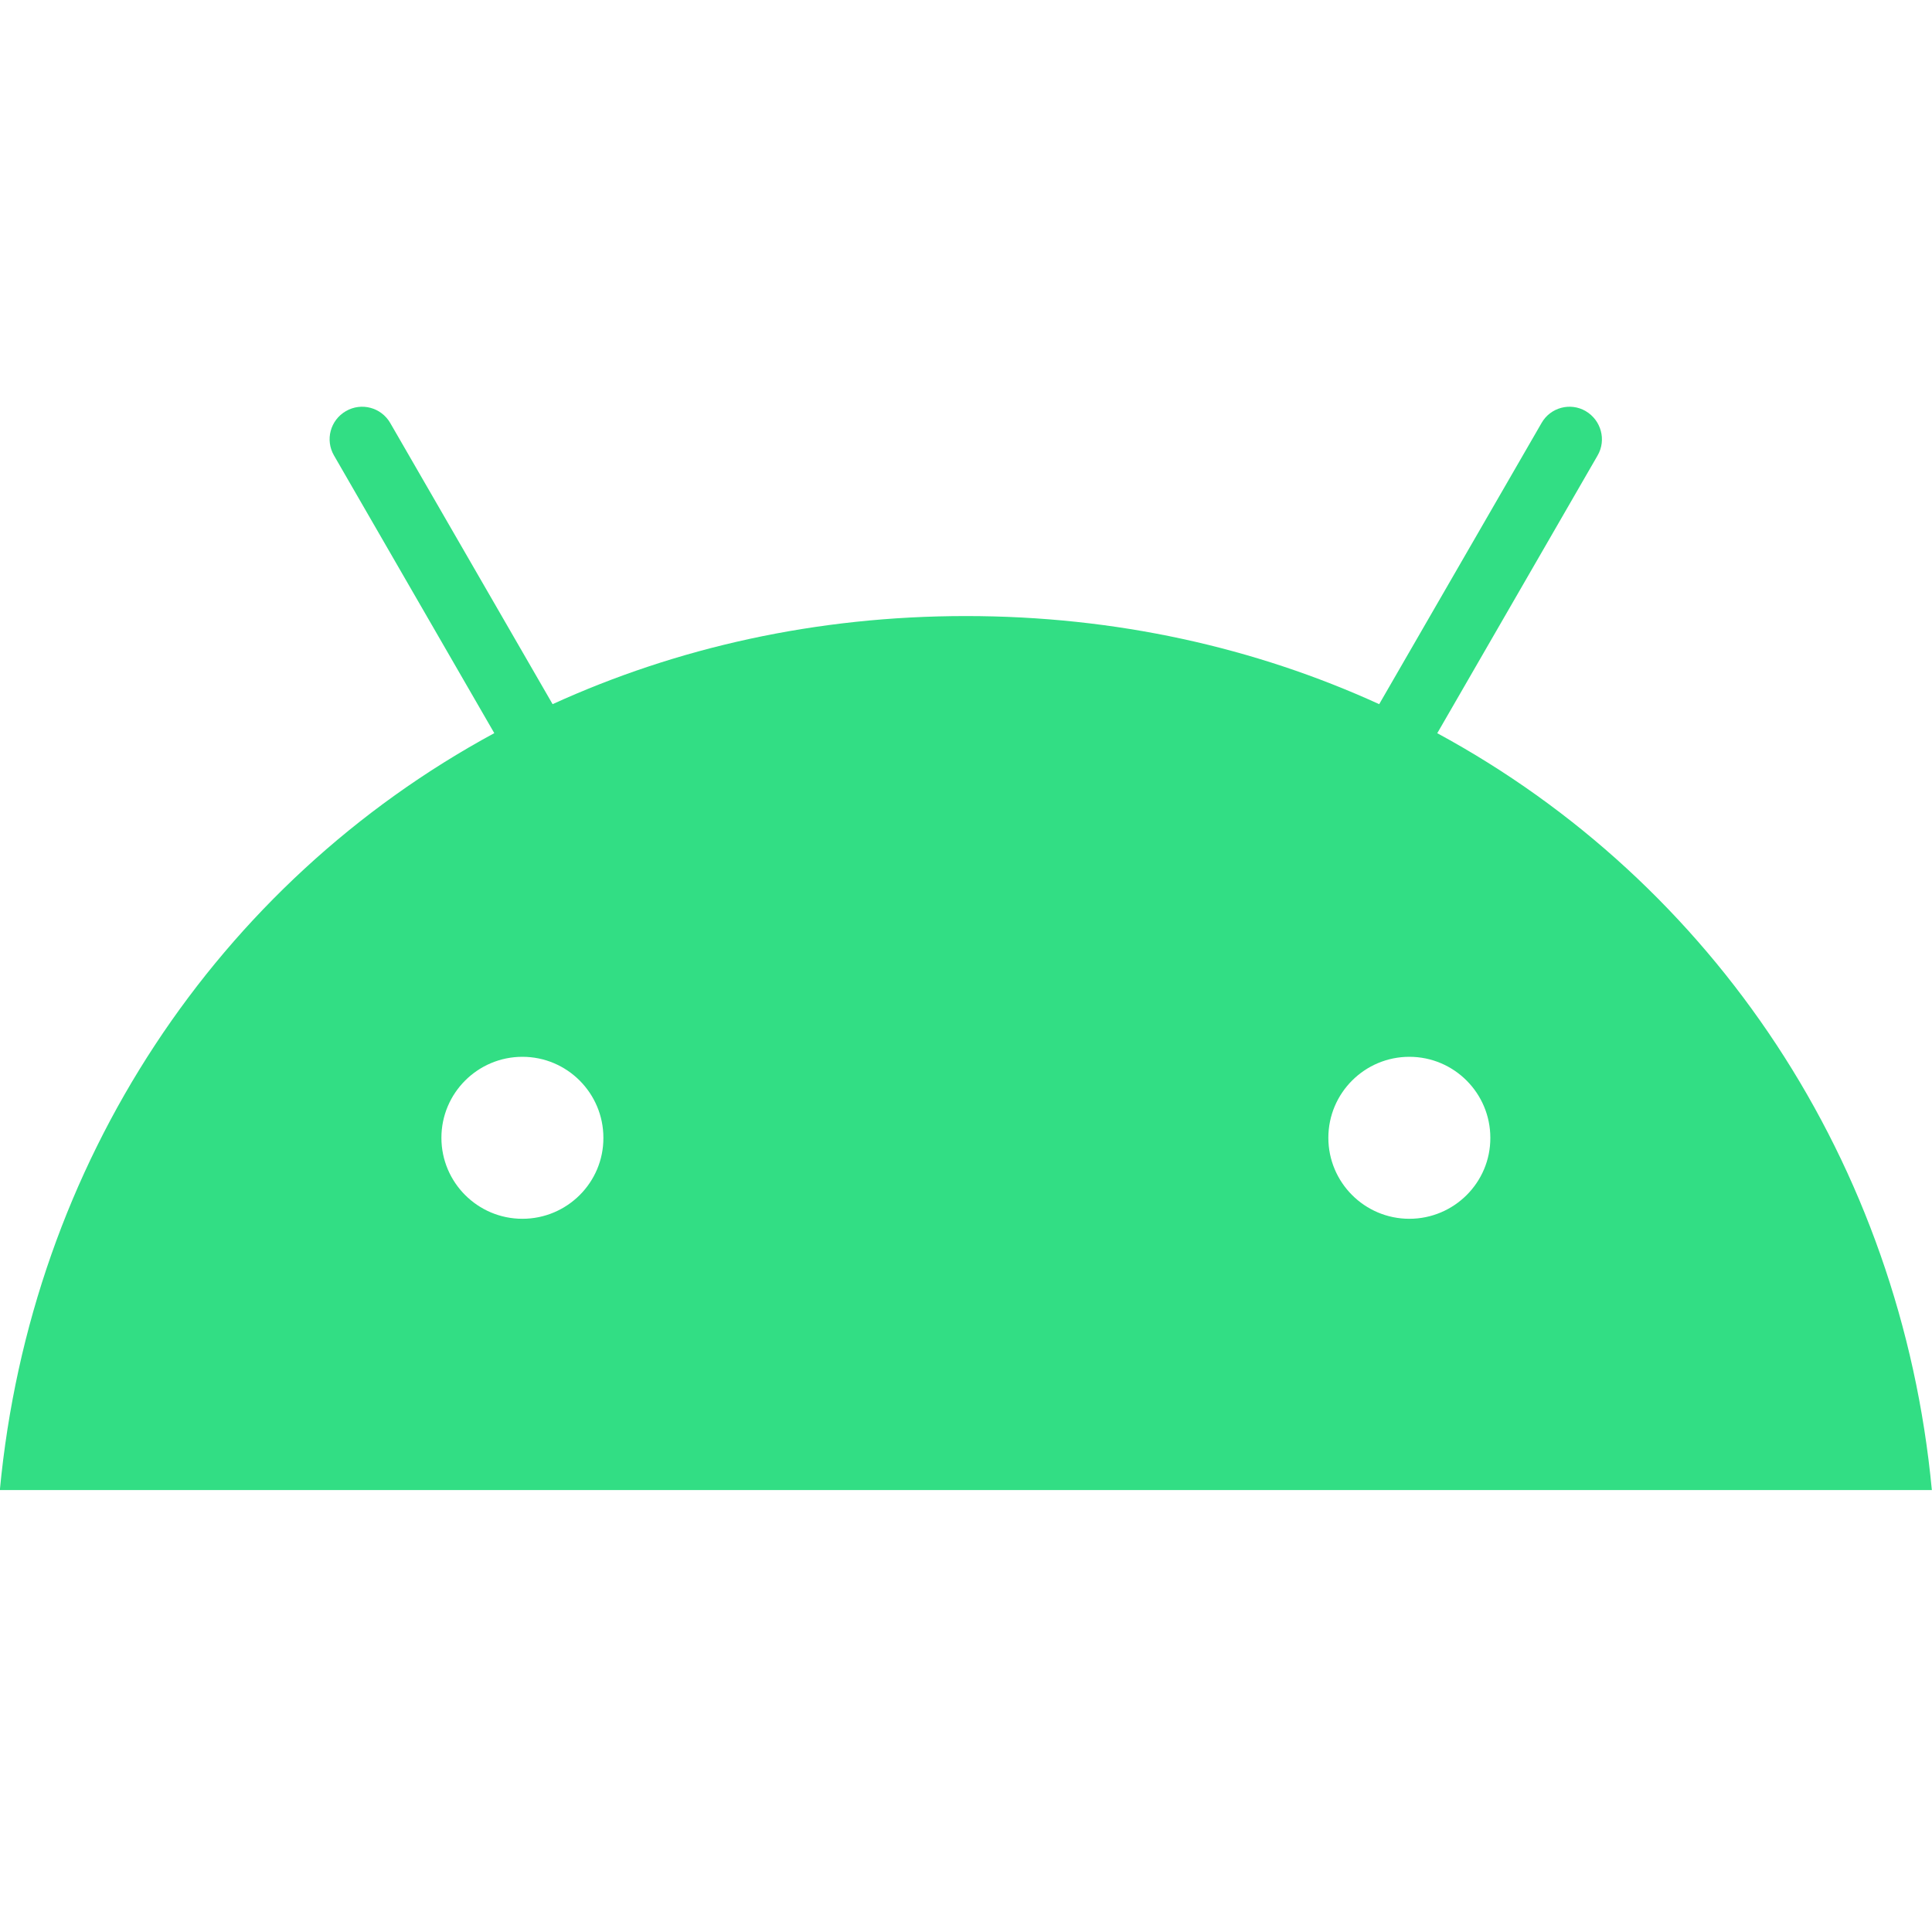 <svg height="38" viewBox="0 0 38 38" width="38" xmlns="http://www.w3.org/2000/svg"><path d="m28.27 6.42 3.152-5.46c.178-.306.07-.695-.232-.873-.302-.178-.695-.074-.869.232l-3.194 5.531c-2.437-1.113-5.179-1.733-8.129-1.733-2.949 0-5.692.621-8.129 1.733l-3.194-5.531c-.178-.306-.567-.41-.873-.232-.306.178-.41.567-.232.873l3.152 5.46c-5.436 2.945-9.117 8.447-9.725 14.888h38c-.608-6.441-4.29-11.943-9.73-14.888zm-17.995 9.552c-.881 0-1.593-.716-1.593-1.593 0-.881.716-1.593 1.593-1.593.881 0 1.593.716 1.593 1.593.004.877-.712 1.593-1.593 1.593zm17.445 0c-.881 0-1.593-.716-1.593-1.593 0-.881.716-1.593 1.593-1.593.881 0 1.593.716 1.593 1.593.004.877-.712 1.593-1.593 1.593z" fill="#32de84" transform="translate(0 8)"/></svg>